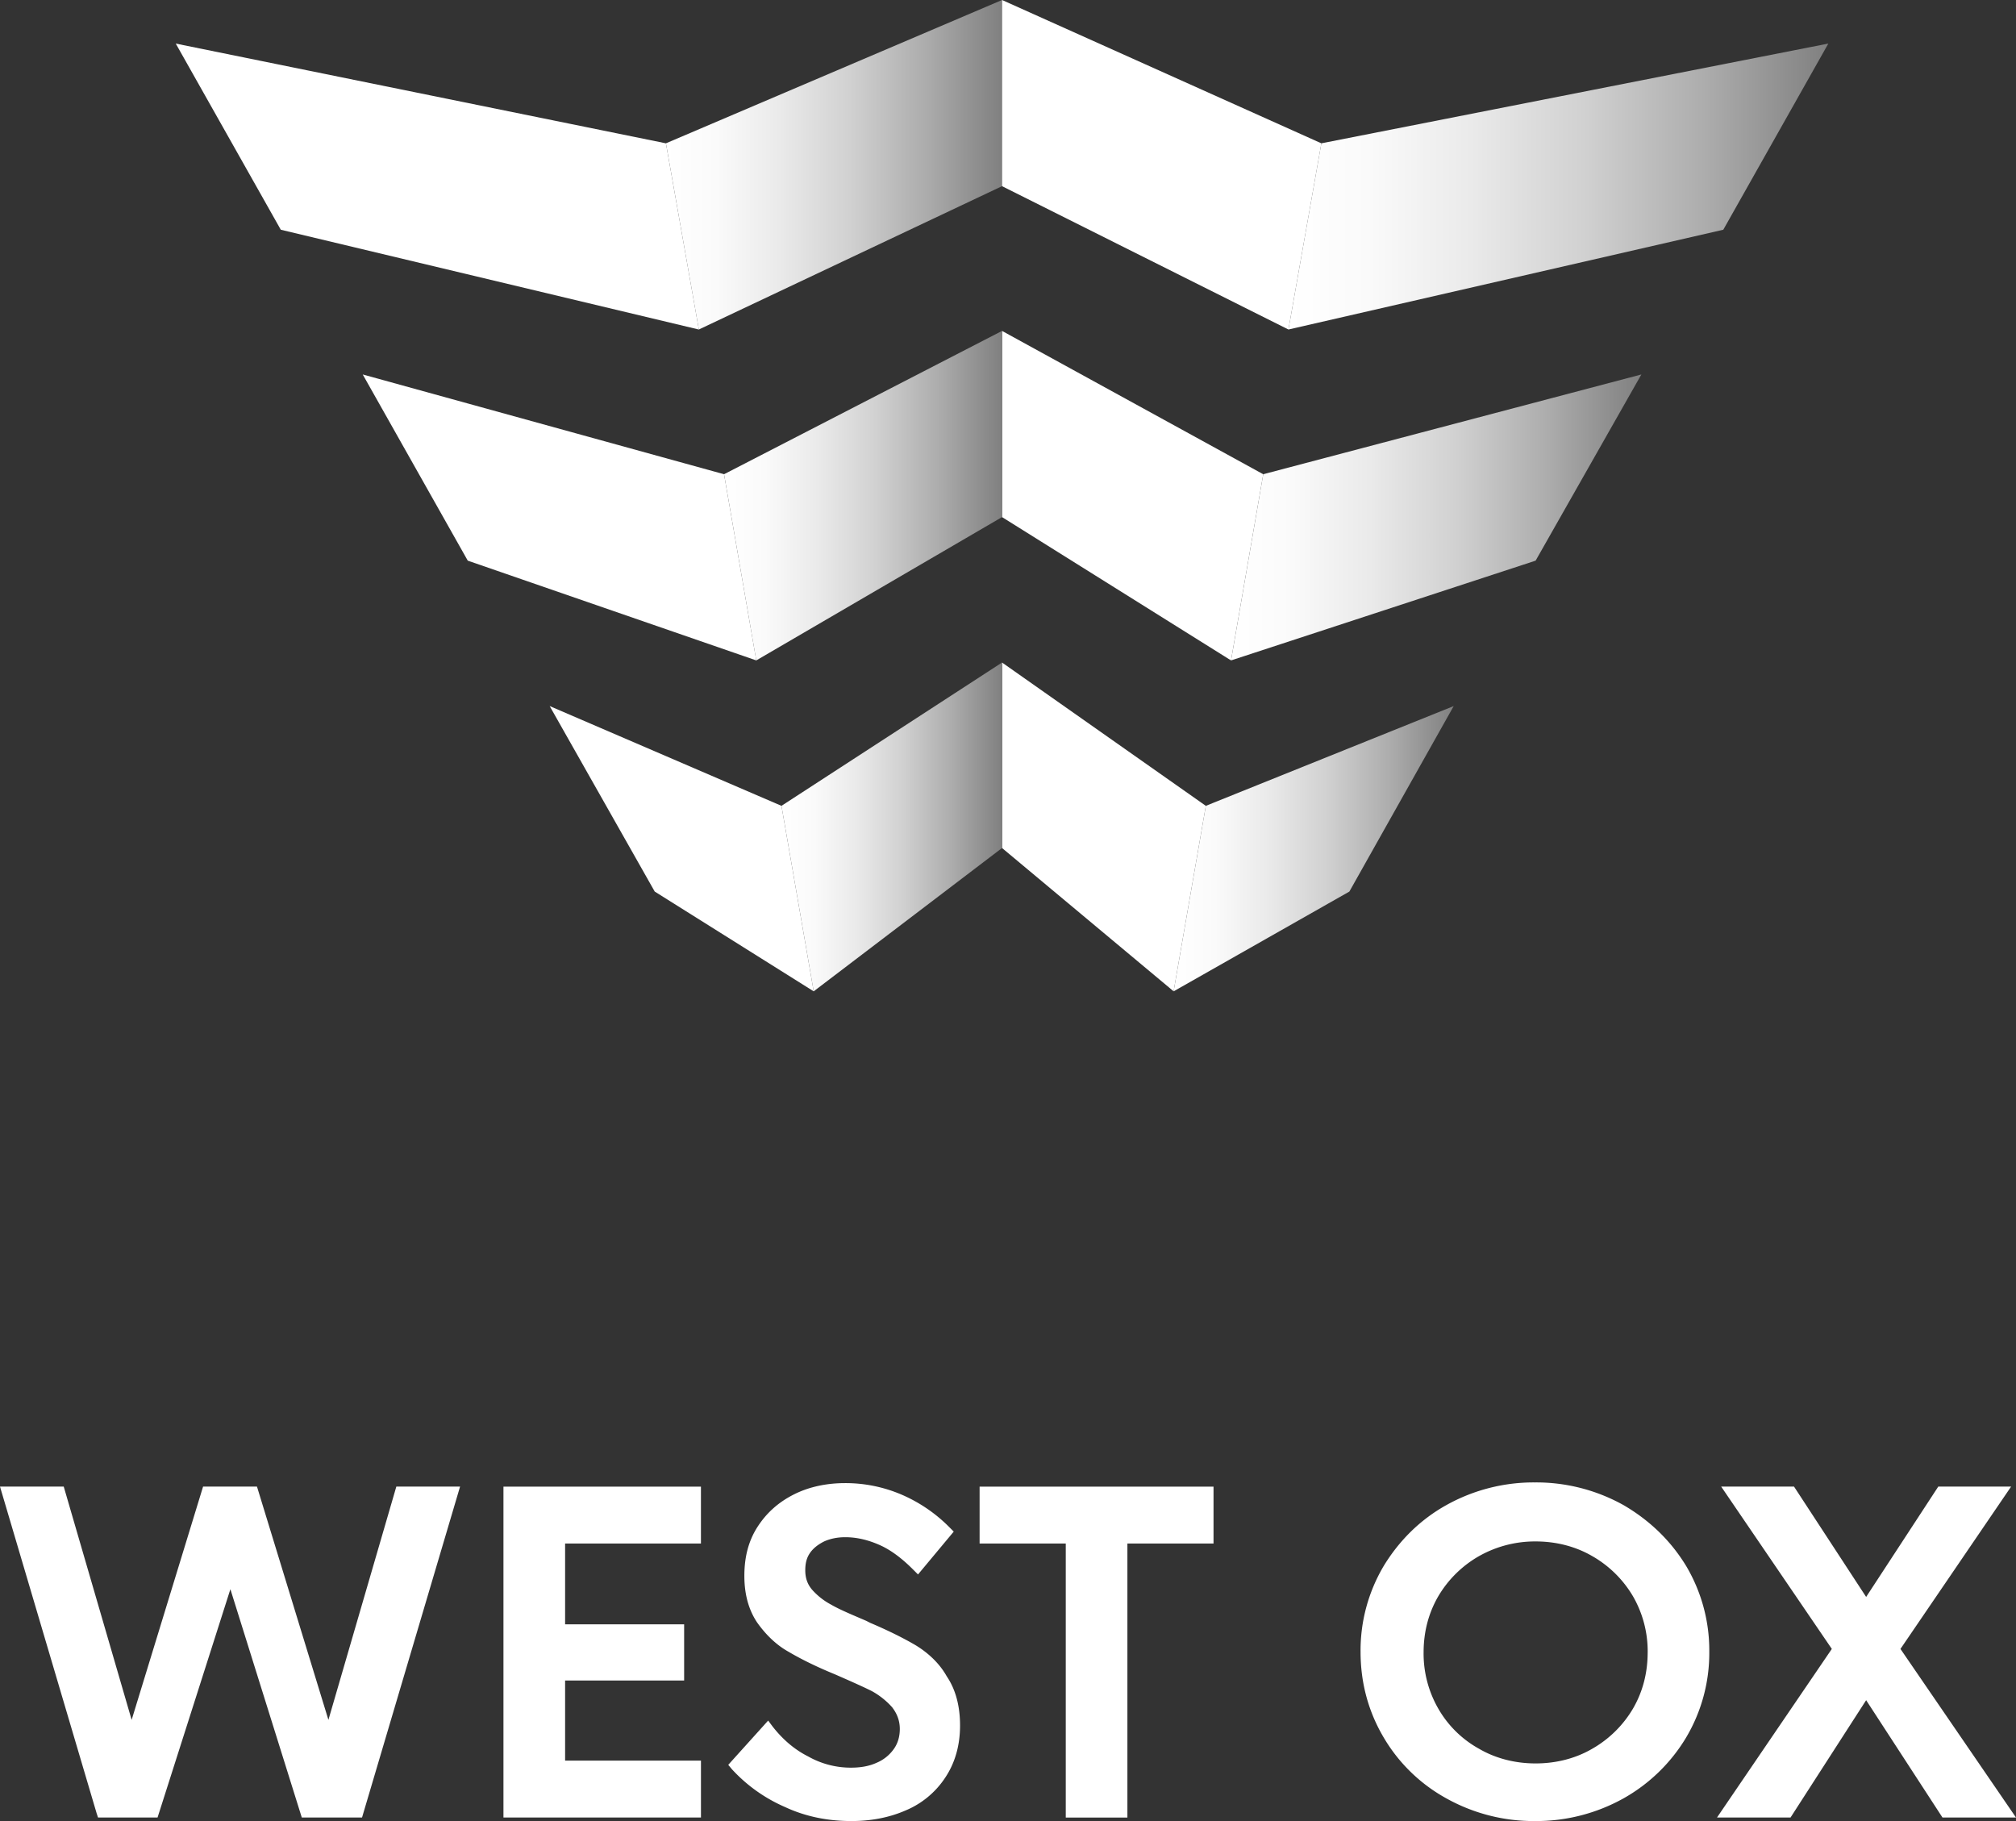 <svg width="93" height="84" fill="none" xmlns="http://www.w3.org/2000/svg"><rect width="100%" height="100%" fill="#333333" stroke="none"/><path d="M46.225 0L30.72 6.611l1.518 8.588 13.987-6.611V0z" fill="url(#paint0_linear)"/><path d="M8.108 2.01l4.845 8.587L32.239 15.2 30.72 6.611 8.108 2.01z" fill="#fff"/><path d="M79.497 10.597l4.846-8.588-23.388 4.602-1.518 8.588 20.06-4.602z" fill="url(#paint1_linear)"/><path d="M59.437 15.2l1.519-8.589L46.226 0v8.588l13.211 6.611zm-13.212 8.652l10.563 6.611 1.486-8.588-12.049-6.611v8.588z" fill="#fff"/><path d="M70.84 25.861l4.878-8.588-17.444 4.602-1.485 8.588 14.051-4.602z" fill="url(#paint2_linear)"/><path d="M16.733 17.273l4.845 8.588 13.31 4.602-1.487-8.588-16.668-4.602z" fill="#fff"/><path d="M46.225 15.264l-12.824 6.611 1.486 8.588 11.338-6.611v-8.588z" fill="url(#paint3_linear)"/><path d="M62.248 41.125l4.813-8.556-11.435 4.602-1.486 8.556 8.108-4.602z" fill="url(#paint4_linear)"/><path d="M46.225 39.116l7.915 6.61 1.486-8.555-9.4-6.61v8.555z" fill="#fff"/><path d="M36.05 37.171l1.486 8.556 8.69-6.611V30.56L36.05 37.171z" fill="url(#paint5_linear)"/><path d="M25.358 32.57l4.845 8.555 7.333 4.602-1.486-8.556-10.692-4.602zM15.15 79.333l-3.295-10.76H9.368l-3.295 10.76-3.133-10.76H0l4.458 15.07.064.194h2.746l3.36-10.532 3.294 10.532h2.779l4.522-15.264h-2.94l-3.133 10.76zm8.076 4.504h9.11v-2.625h-6.267v-3.694h5.491v-2.593h-5.491v-3.727h6.266v-2.624h-9.11v15.263zm19.026-7.939c-.549-.324-1.26-.68-2.1-1.037l-.193-.097c-.679-.292-1.228-.519-1.616-.745a3.144 3.144 0 01-.872-.681c-.226-.26-.323-.551-.323-.907 0-.325.065-.584.226-.81.162-.227.388-.39.646-.52.291-.129.614-.194.97-.194.549 0 1.066.13 1.582.357.517.227 1.034.616 1.55 1.134l.227.227 1.648-1.977-.194-.194a7 7 0 00-2.165-1.491 6.57 6.57 0 00-2.648-.551c-.84 0-1.648.162-2.359.518-.71.357-1.26.843-1.68 1.491-.42.648-.613 1.394-.613 2.269 0 .842.194 1.555.581 2.139.388.55.873 1.037 1.454 1.36.55.325 1.26.681 2.132 1.038.743.324 1.324.583 1.712.778.355.194.678.453.937.745.226.292.355.616.355 1.005 0 .356-.097.68-.29.94a1.83 1.83 0 01-.776.615c-.355.162-.743.227-1.195.227a3.985 3.985 0 01-1.97-.519c-.647-.324-1.196-.81-1.648-1.393l-.194-.26-1.841 2.042.162.195a7.204 7.204 0 002.455 1.75c.969.453 2.002.648 3.068.648.905 0 1.745-.162 2.488-.486a4.05 4.05 0 001.84-1.523c.453-.68.68-1.491.68-2.398 0-.876-.195-1.653-.614-2.269-.324-.583-.84-1.07-1.422-1.426zm2.94-4.7h3.973v12.64h2.843v-12.64h3.973v-2.624H45.19v2.624zm29.686-1.781a8.264 8.264 0 00-4.07-1.037 8.264 8.264 0 00-4.07 1.037c-1.228.68-2.197 1.653-2.908 2.82a7.64 7.64 0 00-1.066 3.953c0 1.426.356 2.755 1.066 3.954a7.606 7.606 0 002.908 2.819A8.265 8.265 0 0070.808 84a8.265 8.265 0 004.07-1.037 7.846 7.846 0 002.907-2.82 7.639 7.639 0 001.066-3.953 7.64 7.64 0 00-1.066-3.954c-.71-1.166-1.68-2.106-2.907-2.82zm1.13 6.805c0 .94-.225 1.815-.678 2.593a5.129 5.129 0 01-1.873 1.847c-.776.454-1.68.68-2.617.68s-1.841-.226-2.616-.68a4.895 4.895 0 01-1.874-1.847 5.092 5.092 0 01-.678-2.593c0-.94.226-1.815.678-2.592a5.13 5.13 0 011.874-1.848 5.254 5.254 0 012.616-.68c.937 0 1.841.227 2.617.68a5.13 5.13 0 011.873 1.848 5.08 5.08 0 01.679 2.592zm11.662-.162l5.104-7.487h-3.36l-3.327 5.089-3.327-5.089H79.4l5.104 7.487-5.297 7.777h3.392l3.488-5.412 3.521 5.412H93l-5.33-7.777z" fill="#fff"/><defs><linearGradient id="paint0_linear" x1="30.728" y1="7.589" x2="46.219" y2="7.589" gradientUnits="userSpaceOnUse"><stop stop-color="#fff"/><stop offset=".15" stop-color="#FAFAFA"/><stop offset=".338" stop-color="#EAEAEA"/><stop offset=".546" stop-color="#D1D1D1"/><stop offset=".769" stop-color="#ADADAD"/><stop offset="1" stop-color="gray"/></linearGradient><linearGradient id="paint1_linear" x1="59.451" y1="8.594" x2="84.339" y2="8.594" gradientUnits="userSpaceOnUse"><stop stop-color="#fff"/><stop offset=".15" stop-color="#FAFAFA"/><stop offset=".338" stop-color="#EAEAEA"/><stop offset=".546" stop-color="#D1D1D1"/><stop offset=".769" stop-color="#ADADAD"/><stop offset="1" stop-color="gray"/></linearGradient><linearGradient id="paint2_linear" x1="56.788" y1="23.877" x2="75.706" y2="23.877" gradientUnits="userSpaceOnUse"><stop stop-color="#fff"/><stop offset=".15" stop-color="#FAFAFA"/><stop offset=".338" stop-color="#EAEAEA"/><stop offset=".546" stop-color="#D1D1D1"/><stop offset=".769" stop-color="#ADADAD"/><stop offset="1" stop-color="gray"/></linearGradient><linearGradient id="paint3_linear" x1="33.39" y1="22.872" x2="46.219" y2="22.872" gradientUnits="userSpaceOnUse"><stop stop-color="#fff"/><stop offset=".15" stop-color="#FAFAFA"/><stop offset=".338" stop-color="#EAEAEA"/><stop offset=".546" stop-color="#D1D1D1"/><stop offset=".769" stop-color="#ADADAD"/><stop offset="1" stop-color="gray"/></linearGradient><linearGradient id="paint4_linear" x1="54.132" y1="39.145" x2="67.074" y2="39.145" gradientUnits="userSpaceOnUse"><stop stop-color="#fff"/><stop offset=".15" stop-color="#FAFAFA"/><stop offset=".338" stop-color="#EAEAEA"/><stop offset=".546" stop-color="#D1D1D1"/><stop offset=".769" stop-color="#ADADAD"/><stop offset="1" stop-color="gray"/></linearGradient><linearGradient id="paint5_linear" x1="36.052" y1="38.14" x2="46.219" y2="38.14" gradientUnits="userSpaceOnUse"><stop stop-color="#fff"/><stop offset=".15" stop-color="#FAFAFA"/><stop offset=".338" stop-color="#EAEAEA"/><stop offset=".546" stop-color="#D1D1D1"/><stop offset=".769" stop-color="#ADADAD"/><stop offset="1" stop-color="gray"/></linearGradient></defs></svg>